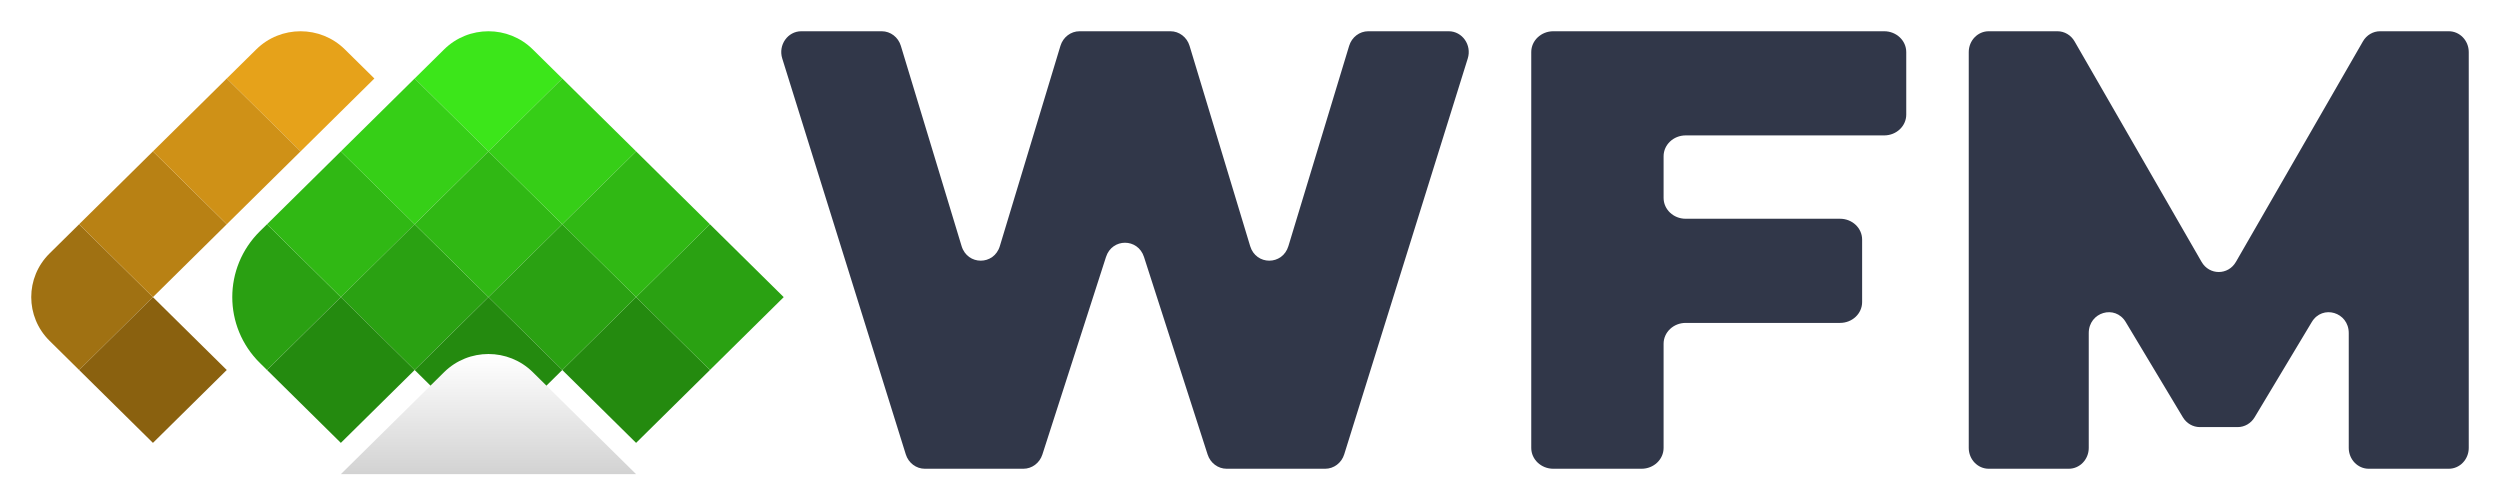 <svg width="80" height="16" viewBox="0 0 80 16" fill="none" xmlns="http://www.w3.org/2000/svg">
<g clip-path="url(#clip0_14446_7650)">
<path d="M65.838 1C66.062 1 66.271 1.123 66.386 1.324L70.451 8.381C70.7 8.812 71.3 8.812 71.549 8.381L75.614 1.324C75.729 1.123 75.938 1 76.162 1H78.36C78.713 1 79 1.298 79 1.667V14.333C79 14.701 78.713 15 78.36 15L75.8 15C75.447 15 75.16 14.701 75.16 14.333V10.658C75.16 9.988 74.318 9.737 73.977 10.305L72.148 13.353C72.031 13.548 71.826 13.667 71.605 13.667H70.395C70.174 13.667 69.969 13.548 69.852 13.353L68.023 10.305C67.682 9.737 66.84 9.988 66.84 10.658V14.333C66.84 14.701 66.553 15 66.2 15H63.64C63.286 15 63 14.701 63 14.333V1.667C63 1.298 63.286 1 63.64 1H65.838Z" fill="#313749"/>
<path d="M53.235 14.333C53.235 14.701 52.919 15 52.529 15H49.706C49.316 15 49 14.701 49 14.333V1.667C49 1.298 49.316 1 49.706 1H60.294C60.684 1 61 1.298 61 1.667V3.667C61 4.035 60.684 4.333 60.294 4.333H53.941C53.551 4.333 53.235 4.632 53.235 5V6.333C53.235 6.702 53.551 7 53.941 7H58.882C59.272 7 59.588 7.298 59.588 7.667V9.667C59.588 10.035 59.272 10.333 58.882 10.333H53.941C53.551 10.333 53.235 10.632 53.235 11V14.333Z" fill="#313749"/>
<path d="M33.934 1.467C34.018 1.189 34.266 1 34.546 1H37.454C37.734 1 37.982 1.189 38.066 1.467L40.005 7.875C40.193 8.497 41.04 8.497 41.229 7.875L43.173 1.466C43.257 1.189 43.505 1 43.785 1H46.358C46.794 1 47.103 1.442 46.968 1.872L43.015 14.539C42.929 14.814 42.683 15 42.405 15H39.253C38.977 15 38.732 14.817 38.644 14.545L36.608 8.223C36.413 7.616 35.587 7.616 35.392 8.223L33.356 14.545C33.268 14.817 33.023 15 32.747 15H29.595C29.317 15 29.071 14.814 28.985 14.539L25.032 1.872C24.897 1.442 25.206 1 25.642 1H28.215C28.496 1 28.743 1.189 28.827 1.466L30.771 7.875C30.96 8.497 31.807 8.497 31.995 7.875L33.934 1.467Z" fill="#313749"/>
<path d="M8.317 11.616C7.138 10.451 7.138 8.564 8.317 7.4L8.544 7.176L10.906 9.508L8.544 11.84L8.317 11.616Z" fill="#2AA012"/>
<path d="M1.587 10.907C0.804 10.134 0.804 8.881 1.587 8.109L2.532 7.176L4.894 9.508L2.532 11.84L1.587 10.907Z" fill="#A07112"/>
<path d="M17.048 1.58C16.265 0.807 14.996 0.807 14.213 1.58L13.269 2.512L15.631 4.845L17.993 2.512L17.048 1.58Z" fill="#3CE61A"/>
<path d="M11.035 1.58C10.252 0.807 8.983 0.807 8.201 1.58L7.256 2.512L9.618 4.845L11.98 2.512L11.035 1.58Z" fill="#E6A21A"/>
<path d="M8.545 7.176L10.907 4.844L13.269 7.176L10.907 9.508L8.545 7.176Z" fill="#30B814"/>
<path d="M2.532 7.176L4.894 4.844L7.256 7.176L4.894 9.508L2.532 7.176Z" fill="#B88114"/>
<path d="M10.906 9.508L13.268 7.176L15.63 9.508L13.268 11.84L10.906 9.508Z" fill="#2AA112"/>
<path d="M17.993 11.84L20.355 9.508L22.717 11.84L20.355 14.172L17.993 11.84Z" fill="#248A0F"/>
<path d="M8.545 11.84L10.907 9.508L13.269 11.84L10.907 14.172L8.545 11.84Z" fill="#248A0F"/>
<path d="M2.532 11.84L4.894 9.508L7.256 11.84L4.894 14.172L2.532 11.84Z" fill="#8A610F"/>
<path d="M20.355 9.508L22.717 7.176L25.079 9.508L22.717 11.84L20.355 9.508Z" fill="#2AA112"/>
<path d="M10.906 4.844L13.268 2.512L15.63 4.844L13.268 7.176L10.906 4.844Z" fill="#36CF17"/>
<path d="M4.894 4.844L7.256 2.512L9.618 4.844L7.256 7.176L4.894 4.844Z" fill="#CF9117"/>
<path d="M13.269 7.176L15.631 4.844L17.993 7.176L15.631 9.508L13.269 7.176Z" fill="#30B814"/>
<path d="M15.631 4.844L17.993 2.512L20.355 4.844L17.993 7.176L15.631 4.844Z" fill="#36CE17"/>
<path d="M15.631 9.508L17.993 7.176L20.355 9.508L17.993 11.84L15.631 9.508Z" fill="#2AA112"/>
<path d="M17.993 7.176L20.355 4.844L22.717 7.176L20.355 9.508L17.993 7.176Z" fill="#30B814"/>
<path d="M13.269 11.84L15.631 9.508L17.993 11.84L15.631 14.172L13.269 11.84Z" fill="#248A0F"/>
<g filter="url(#filter0_d_14446_7650)">
<path d="M10.907 14.173L14.213 10.908C14.996 10.135 16.265 10.135 17.048 10.908L20.355 14.173H10.907Z" fill="url(#paint0_linear_14446_7650)"/>
</g>
</g>
<defs>
<filter id="filter0_d_14446_7650" x="8.907" y="9.328" width="13.448" height="7.844" filterUnits="userSpaceOnUse" color-interpolation-filters="sRGB">
<feFlood flood-opacity="0" result="BackgroundImageFix"/>
<feColorMatrix in="SourceAlpha" type="matrix" values="0 0 0 0 0 0 0 0 0 0 0 0 0 0 0 0 0 0 127 0" result="hardAlpha"/>
<feOffset dy="1"/>
<feGaussianBlur stdDeviation="1"/>
<feComposite in2="hardAlpha" operator="out"/>
<feColorMatrix type="matrix" values="0 0 0 0 0 0 0 0 0 0 0 0 0 0 0 0 0 0 0.25 0"/>
<feBlend mode="normal" in2="BackgroundImageFix" result="effect1_dropShadow_14446_7650"/>
<feBlend mode="normal" in="SourceGraphic" in2="effect1_dropShadow_14446_7650" result="shape"/>
</filter>
<linearGradient id="paint0_linear_14446_7650" x1="15.536" y1="10.404" x2="15.536" y2="14.362" gradientUnits="userSpaceOnUse">
<stop stop-color="white"/>
<stop offset="1" stop-color="#D0D0D0"/>
</linearGradient>
<clipPath id="clip0_14446_7650">
<rect width="80" height="16" fill="white"/>
</clipPath>
</defs>
</svg>
